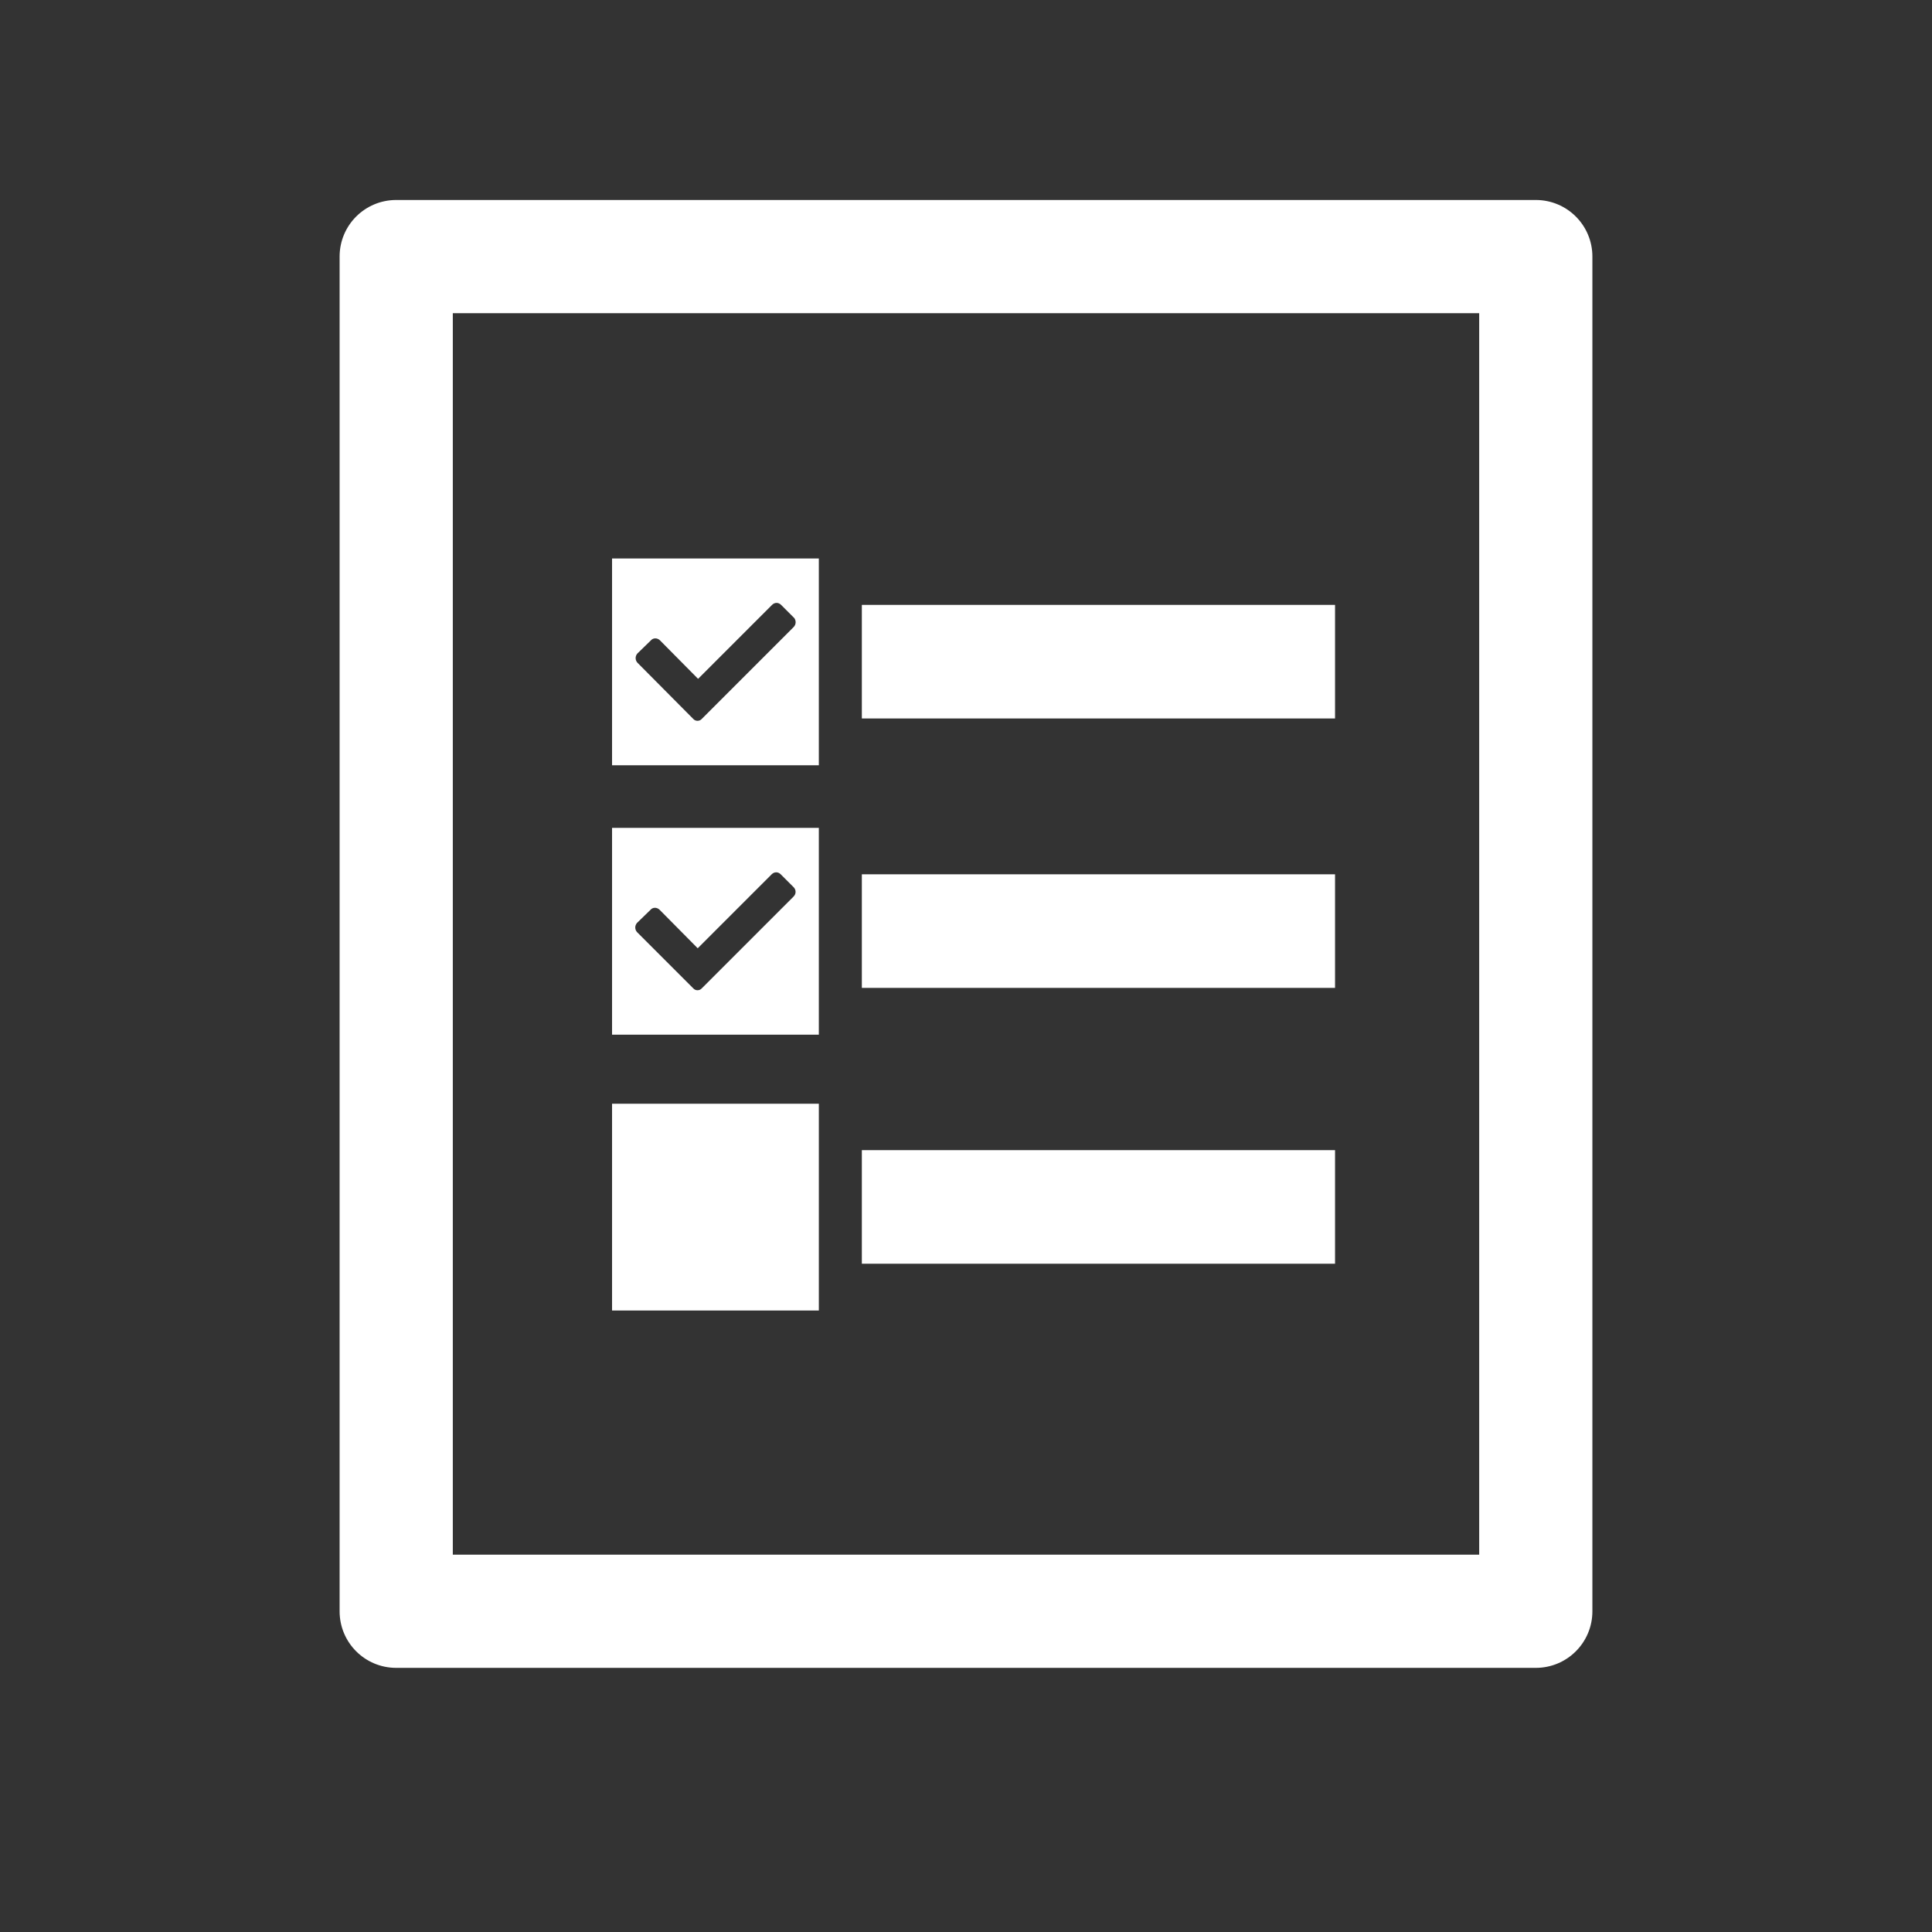 <?xml version="1.0" encoding="utf-8"?>
<!-- Generator: Adobe Illustrator 22.1.0, SVG Export Plug-In . SVG Version: 6.00 Build 0)  -->
<svg version="1.1" id="Capa_1" xmlns="http://www.w3.org/2000/svg" xmlns:xlink="http://www.w3.org/1999/xlink" x="0px" y="0px"
	 viewBox="0 0 512 512" style="enable-background:new 0 0 512 512;" xml:space="preserve">
<rect x="0" y="0" width="512" height="512" fill="#333333" stroke="none"/>
<style type="text/css">
	.st0{fill:#FFFFFF;}
</style>
<g>
	<g>
		<path class="st0" d="M407,53H105c-8.3,0-15,6.7-15,15v359c0,8.3,6.7,15,15,15h302c8.3,0,15-6.7,15-15V68C422,59.7,415.3,53,407,53
			z M392,412H120V83h272L392,412L392,412z"/>
		<path class="st0" d="M217,148h-54.8v54.8h54.8L217,148L217,148z M210.3,166.2L186,190.5c-0.6,0.7-1.7,0.7-2.3,0l-14.8-14.9
			c-0.6-0.7-0.6-1.7,0-2.4l3.6-3.5c0.6-0.7,1.7-0.7,2.4,0l10.1,10.2l19.6-19.6c0.7-0.7,1.7-0.7,2.4,0l3.5,3.5
			C211,164.5,211,165.5,210.3,166.2z"/>
		<rect x="228.4" y="160.3" class="st0" width="125.4" height="30.1"/>
		<path class="st0" d="M217,219.4h-54.8v54.8h54.8L217,219.4L217,219.4z M210.3,237.6L186,261.9c-0.6,0.7-1.7,0.7-2.3,0L168.8,247
			c-0.6-0.7-0.6-1.7,0-2.4l3.6-3.5c0.6-0.7,1.7-0.7,2.4,0l10.1,10.2l19.6-19.6c0.7-0.7,1.7-0.7,2.4,0l3.5,3.5
			C211,235.9,211,236.9,210.3,237.6z"/>
		<rect x="228.4" y="231.7" class="st0" width="125.4" height="30.1"/>
		<rect x="162.2" y="292.5" class="st0" width="54.8" height="54.8"/>
		<rect x="228.4" y="304.8" class="st0" width="125.4" height="30.1"/>
	</g>
</g>
</svg>
